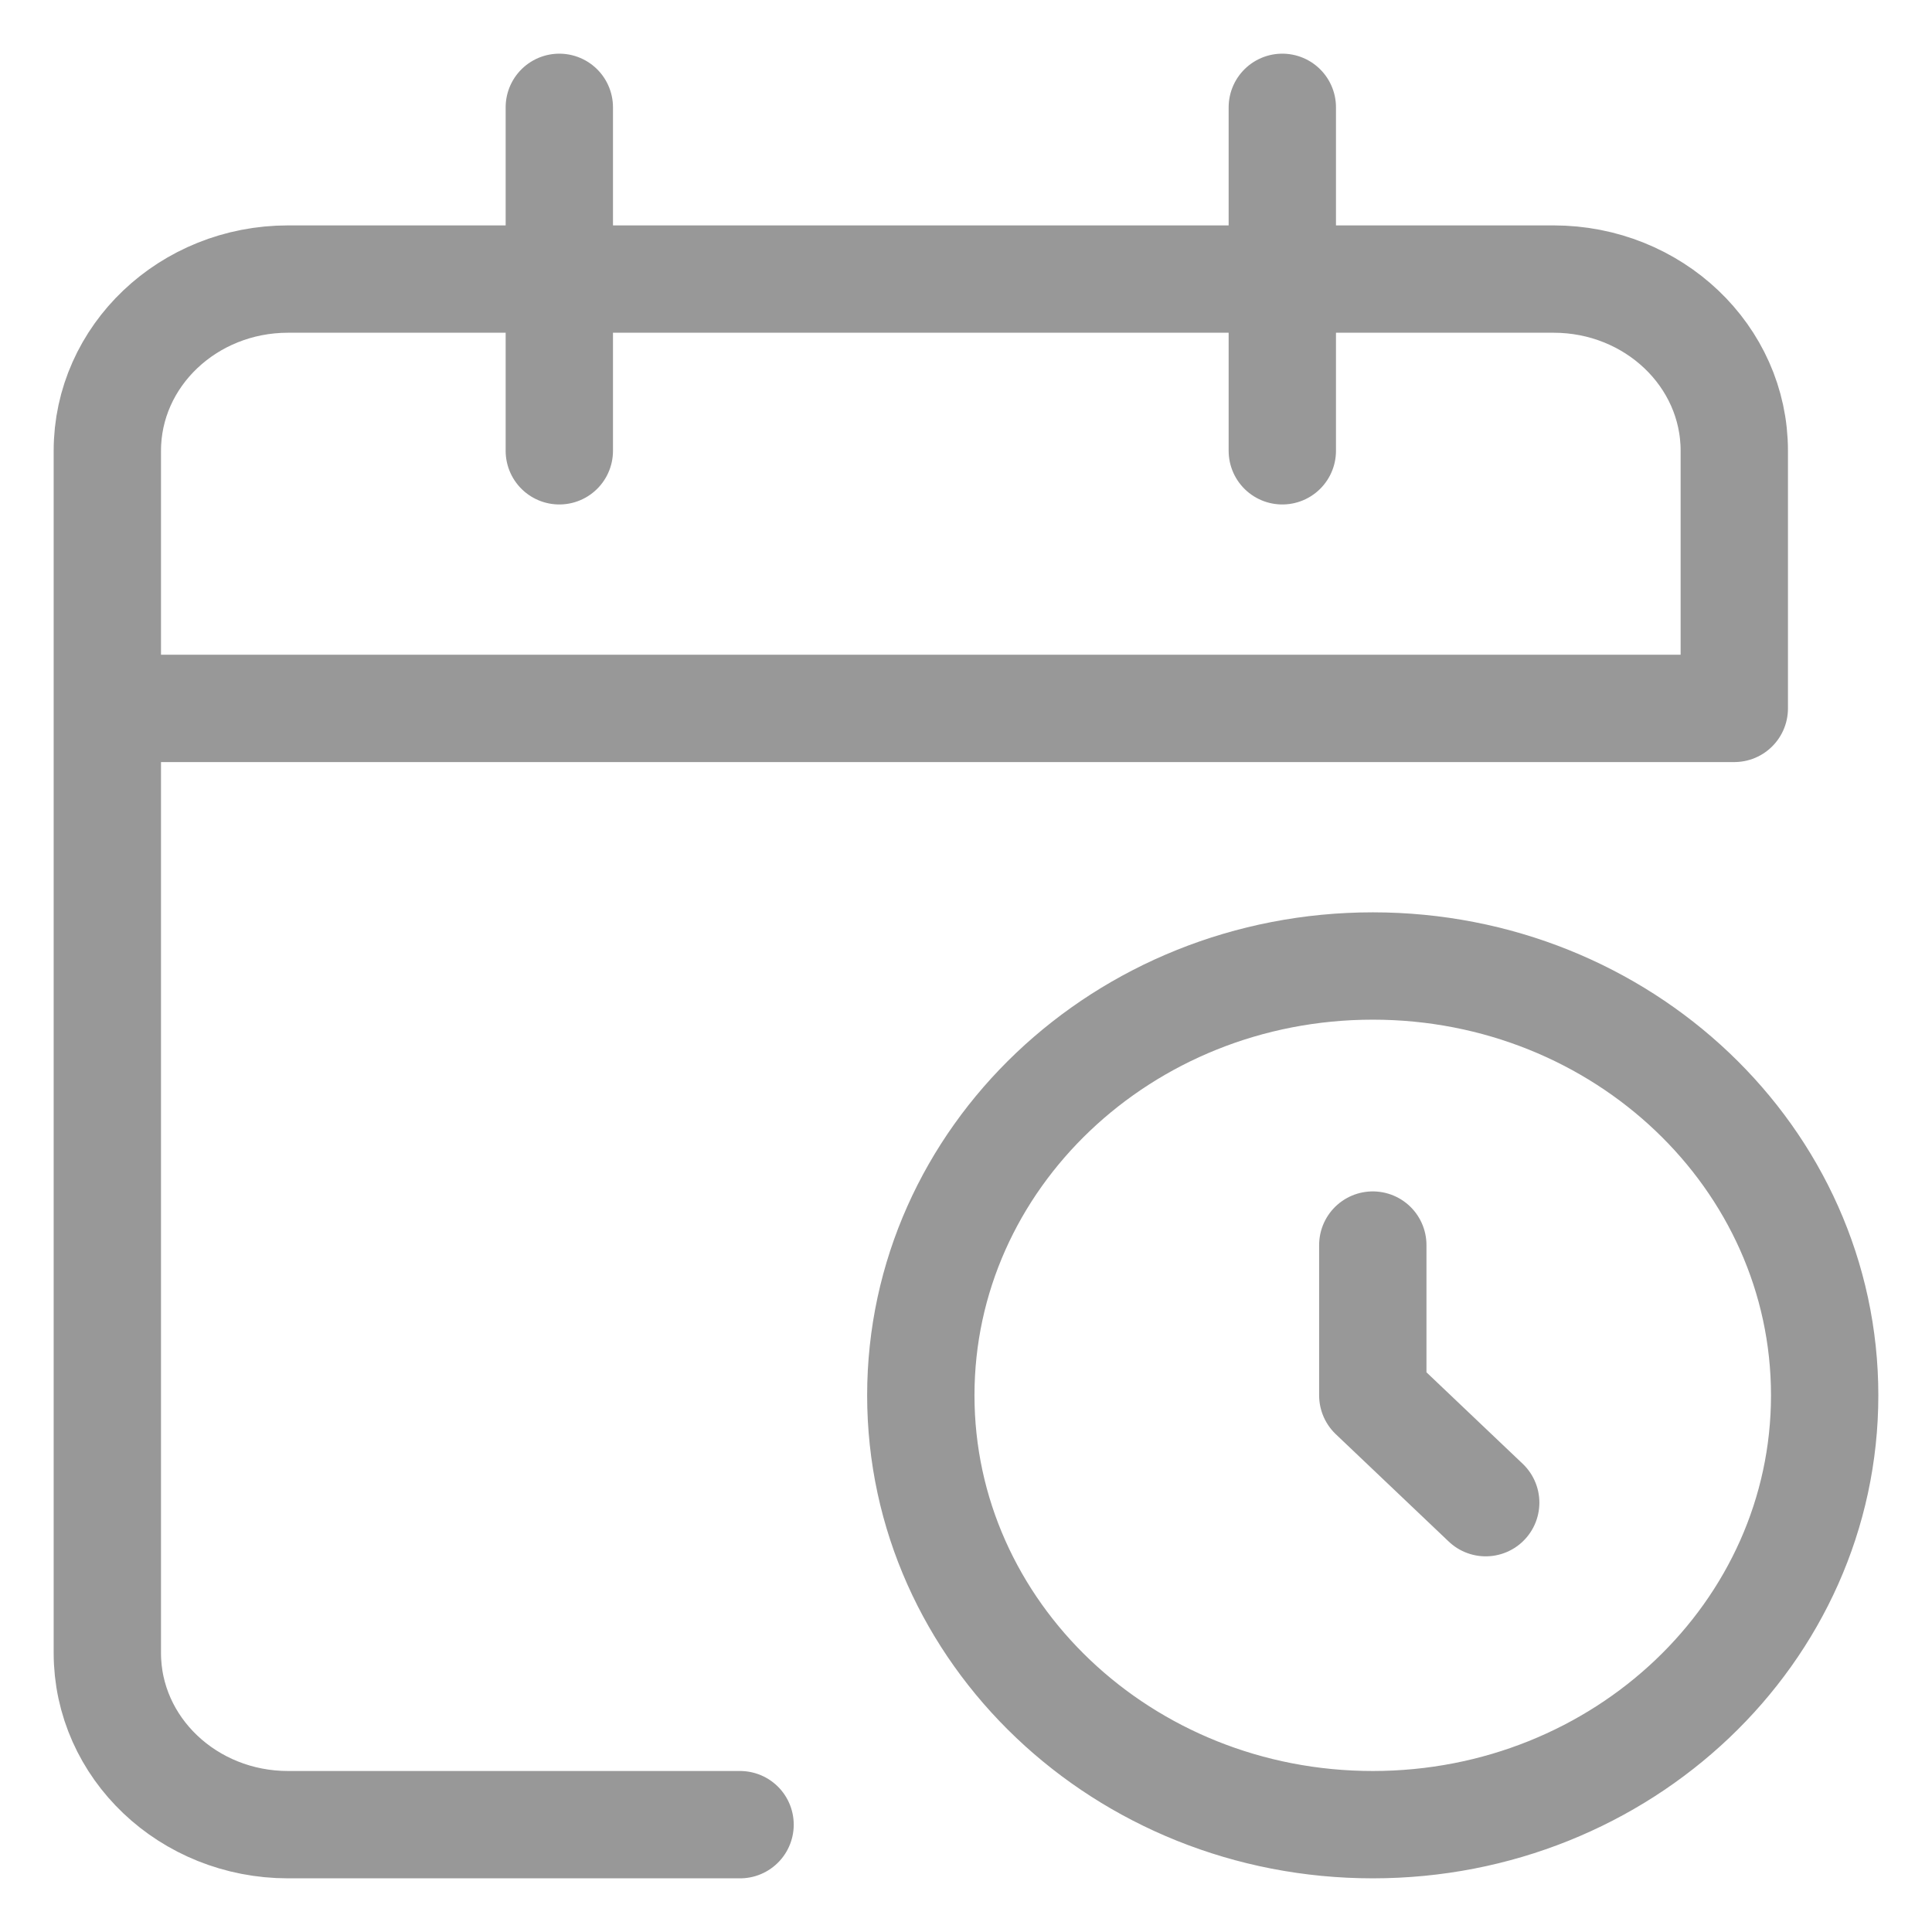 <svg width="18" height="18" viewBox="0 0 18 18" fill="none" xmlns="http://www.w3.org/2000/svg">
<path d="M5.211 2.6H2.684C1.754 2.6 1 3.316 1 4.2V6.6M5.211 2.6H11.947M5.211 2.6V1M5.211 2.6V4.2M11.947 2.6H14.474C15.404 2.6 16.158 3.316 16.158 4.2V6.6H1M11.947 2.6V1M11.947 2.6V4.2M1 6.6V15.4C1 16.284 1.754 17 2.684 17H6.895M12.79 11.6V13L13.842 14M17 13C17 15.209 15.115 17 12.79 17C10.464 17 8.579 15.209 8.579 13C8.579 10.791 10.464 9 12.79 9C15.115 9 17 10.791 17 13Z" stroke="#989898" stroke-linecap="round" stroke-linejoin="round"/>
</svg>
